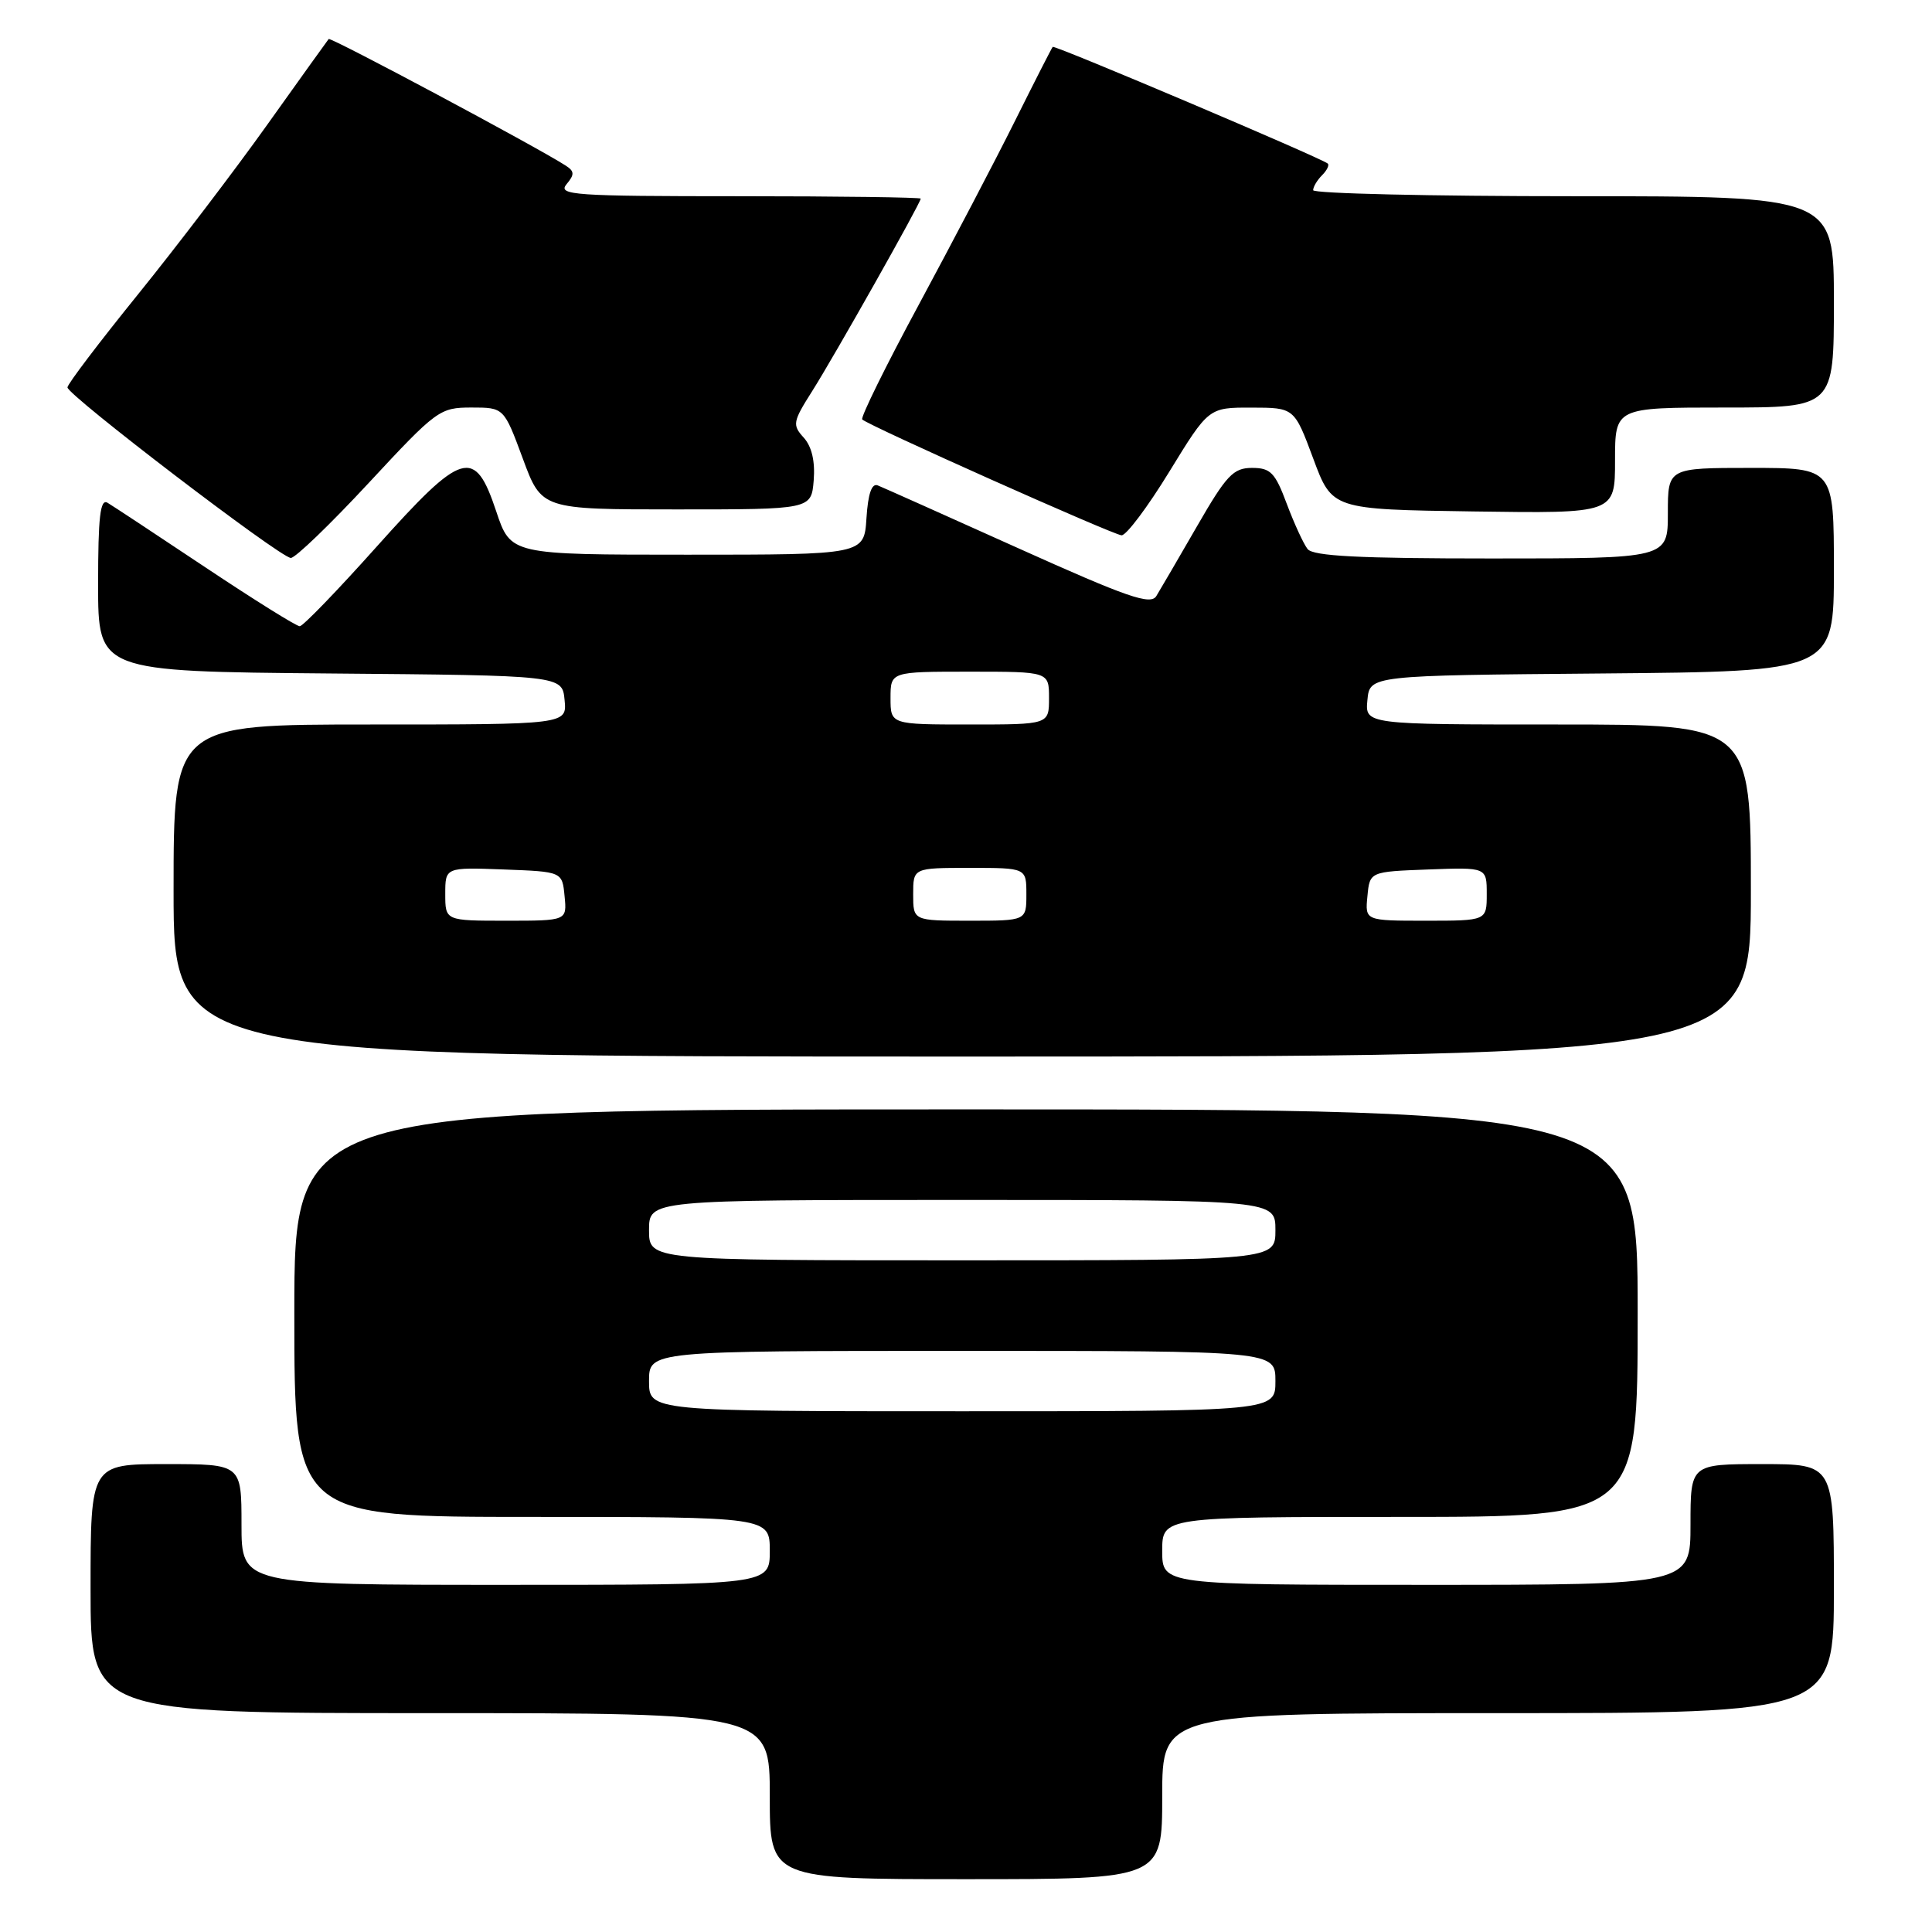 <?xml version="1.0" encoding="UTF-8" standalone="no"?>
<!DOCTYPE svg PUBLIC "-//W3C//DTD SVG 1.1//EN" "http://www.w3.org/Graphics/SVG/1.1/DTD/svg11.dtd" >
<svg xmlns="http://www.w3.org/2000/svg" xmlns:xlink="http://www.w3.org/1999/xlink" version="1.1" viewBox="0 0 256 256">
 <g >
 <path fill="currentColor"
d=" M 154.00 238.00 C 154.00 227.00 154.00 227.00 198.50 227.00 C 243.00 227.00 243.00 227.00 243.00 210.50 C 243.00 194.00 243.00 194.00 233.50 194.00 C 224.00 194.00 224.00 194.00 224.00 202.00 C 224.00 210.00 224.00 210.00 189.00 210.00 C 154.00 210.00 154.00 210.00 154.00 205.50 C 154.00 201.00 154.00 201.00 185.50 201.00 C 217.00 201.00 217.00 201.00 217.00 174.00 C 217.00 147.00 217.00 147.00 128.00 147.00 C 39.00 147.00 39.00 147.00 39.00 174.00 C 39.00 201.00 39.00 201.00 70.50 201.00 C 102.00 201.00 102.00 201.00 102.00 205.50 C 102.00 210.00 102.00 210.00 67.00 210.00 C 32.00 210.00 32.00 210.00 32.00 202.00 C 32.00 194.00 32.00 194.00 22.00 194.00 C 12.00 194.00 12.00 194.00 12.00 210.50 C 12.00 227.00 12.00 227.00 57.00 227.00 C 102.00 227.00 102.00 227.00 102.00 238.00 C 102.00 249.00 102.00 249.00 128.00 249.00 C 154.00 249.00 154.00 249.00 154.00 238.00 Z  M 232.00 118.00 C 232.00 96.00 232.00 96.00 206.44 96.00 C 180.87 96.00 180.87 96.00 181.19 92.75 C 181.50 89.50 181.50 89.50 212.25 89.24 C 243.00 88.97 243.00 88.97 243.00 75.49 C 243.00 62.00 243.00 62.00 232.00 62.00 C 221.00 62.00 221.00 62.00 221.00 68.00 C 221.00 74.00 221.00 74.00 197.62 74.00 C 180.11 74.00 174.00 73.69 173.26 72.75 C 172.72 72.06 171.48 69.36 170.50 66.75 C 168.96 62.62 168.36 62.00 165.90 62.00 C 163.42 62.00 162.51 62.96 158.60 69.75 C 156.14 74.01 153.72 78.17 153.22 78.98 C 152.46 80.22 149.41 79.16 134.90 72.63 C 125.33 68.32 116.96 64.58 116.31 64.32 C 115.51 63.99 115.02 65.41 114.81 68.67 C 114.50 73.50 114.50 73.50 91.08 73.50 C 67.67 73.50 67.67 73.50 65.75 67.75 C 62.90 59.21 61.32 59.68 49.87 72.48 C 44.72 78.24 40.15 82.97 39.72 82.98 C 39.29 82.99 33.67 79.48 27.22 75.18 C 20.77 70.88 14.94 67.03 14.25 66.62 C 13.28 66.05 13.00 68.46 13.00 77.43 C 13.00 88.97 13.00 88.97 43.75 89.24 C 74.50 89.50 74.50 89.50 74.81 92.75 C 75.13 96.00 75.13 96.00 49.06 96.00 C 23.00 96.00 23.00 96.00 23.00 118.00 C 23.00 140.00 23.00 140.00 127.50 140.00 C 232.00 140.00 232.00 140.00 232.00 118.00 Z  M 48.85 64.00 C 57.85 54.31 58.27 54.00 62.46 54.00 C 66.77 54.00 66.77 54.00 69.27 60.75 C 71.76 67.50 71.76 67.50 89.63 67.50 C 107.50 67.50 107.50 67.50 107.82 63.65 C 108.02 61.13 107.57 59.18 106.50 57.99 C 104.97 56.31 105.04 55.89 107.61 51.84 C 110.49 47.30 122.00 26.89 122.00 26.32 C 122.00 26.15 111.14 26.00 97.88 26.00 C 76.03 26.00 73.88 25.85 75.06 24.42 C 76.15 23.12 76.13 22.69 74.94 21.93 C 71.05 19.43 43.80 4.88 43.55 5.17 C 43.40 5.35 39.74 10.45 35.43 16.50 C 31.12 22.55 23.41 32.67 18.29 39.00 C 13.17 45.33 8.96 50.87 8.94 51.33 C 8.88 52.31 37.05 73.84 38.53 73.93 C 39.10 73.97 43.74 69.50 48.85 64.00 Z  M 154.94 62.50 C 160.15 54.00 160.15 54.00 165.83 54.01 C 171.50 54.02 171.50 54.02 174.01 60.76 C 176.51 67.50 176.51 67.50 195.26 67.77 C 214.00 68.04 214.00 68.04 214.00 61.02 C 214.00 54.00 214.00 54.00 228.50 54.00 C 243.00 54.00 243.00 54.00 243.00 40.00 C 243.00 26.00 243.00 26.00 208.50 26.00 C 189.53 26.00 174.00 25.64 174.00 25.20 C 174.00 24.76 174.53 23.87 175.18 23.22 C 175.83 22.57 176.17 21.87 175.93 21.67 C 175.03 20.91 139.73 5.94 139.49 6.21 C 139.35 6.37 137.10 10.78 134.50 16.00 C 131.90 21.23 126.17 32.16 121.78 40.31 C 117.38 48.46 114.00 55.33 114.25 55.58 C 115.06 56.39 147.45 70.85 148.61 70.93 C 149.23 70.97 152.08 67.17 154.94 62.50 Z  M 86.00 183.00 C 86.00 179.00 86.00 179.00 127.50 179.00 C 169.00 179.00 169.00 179.00 169.00 183.00 C 169.00 187.00 169.00 187.00 127.50 187.00 C 86.00 187.00 86.00 187.00 86.00 183.00 Z  M 86.00 163.00 C 86.00 159.00 86.00 159.00 127.50 159.00 C 169.00 159.00 169.00 159.00 169.00 163.00 C 169.00 167.00 169.00 167.00 127.50 167.00 C 86.00 167.00 86.00 167.00 86.00 163.00 Z  M 59.00 118.46 C 59.00 114.92 59.00 114.92 66.75 115.21 C 74.50 115.50 74.50 115.50 74.81 118.75 C 75.13 122.00 75.13 122.00 67.06 122.00 C 59.00 122.00 59.00 122.00 59.00 118.46 Z  M 121.00 118.50 C 121.00 115.00 121.00 115.00 128.50 115.00 C 136.00 115.00 136.00 115.00 136.00 118.50 C 136.00 122.00 136.00 122.00 128.50 122.00 C 121.00 122.00 121.00 122.00 121.00 118.50 Z  M 181.19 118.75 C 181.50 115.50 181.50 115.50 189.25 115.21 C 197.00 114.92 197.00 114.92 197.00 118.46 C 197.00 122.00 197.00 122.00 188.94 122.00 C 180.87 122.00 180.87 122.00 181.19 118.75 Z  M 118.00 92.50 C 118.00 89.00 118.00 89.00 128.50 89.00 C 139.00 89.00 139.00 89.00 139.00 92.50 C 139.00 96.00 139.00 96.00 128.50 96.00 C 118.00 96.00 118.00 96.00 118.00 92.50 Z "/>
</g>
</svg>